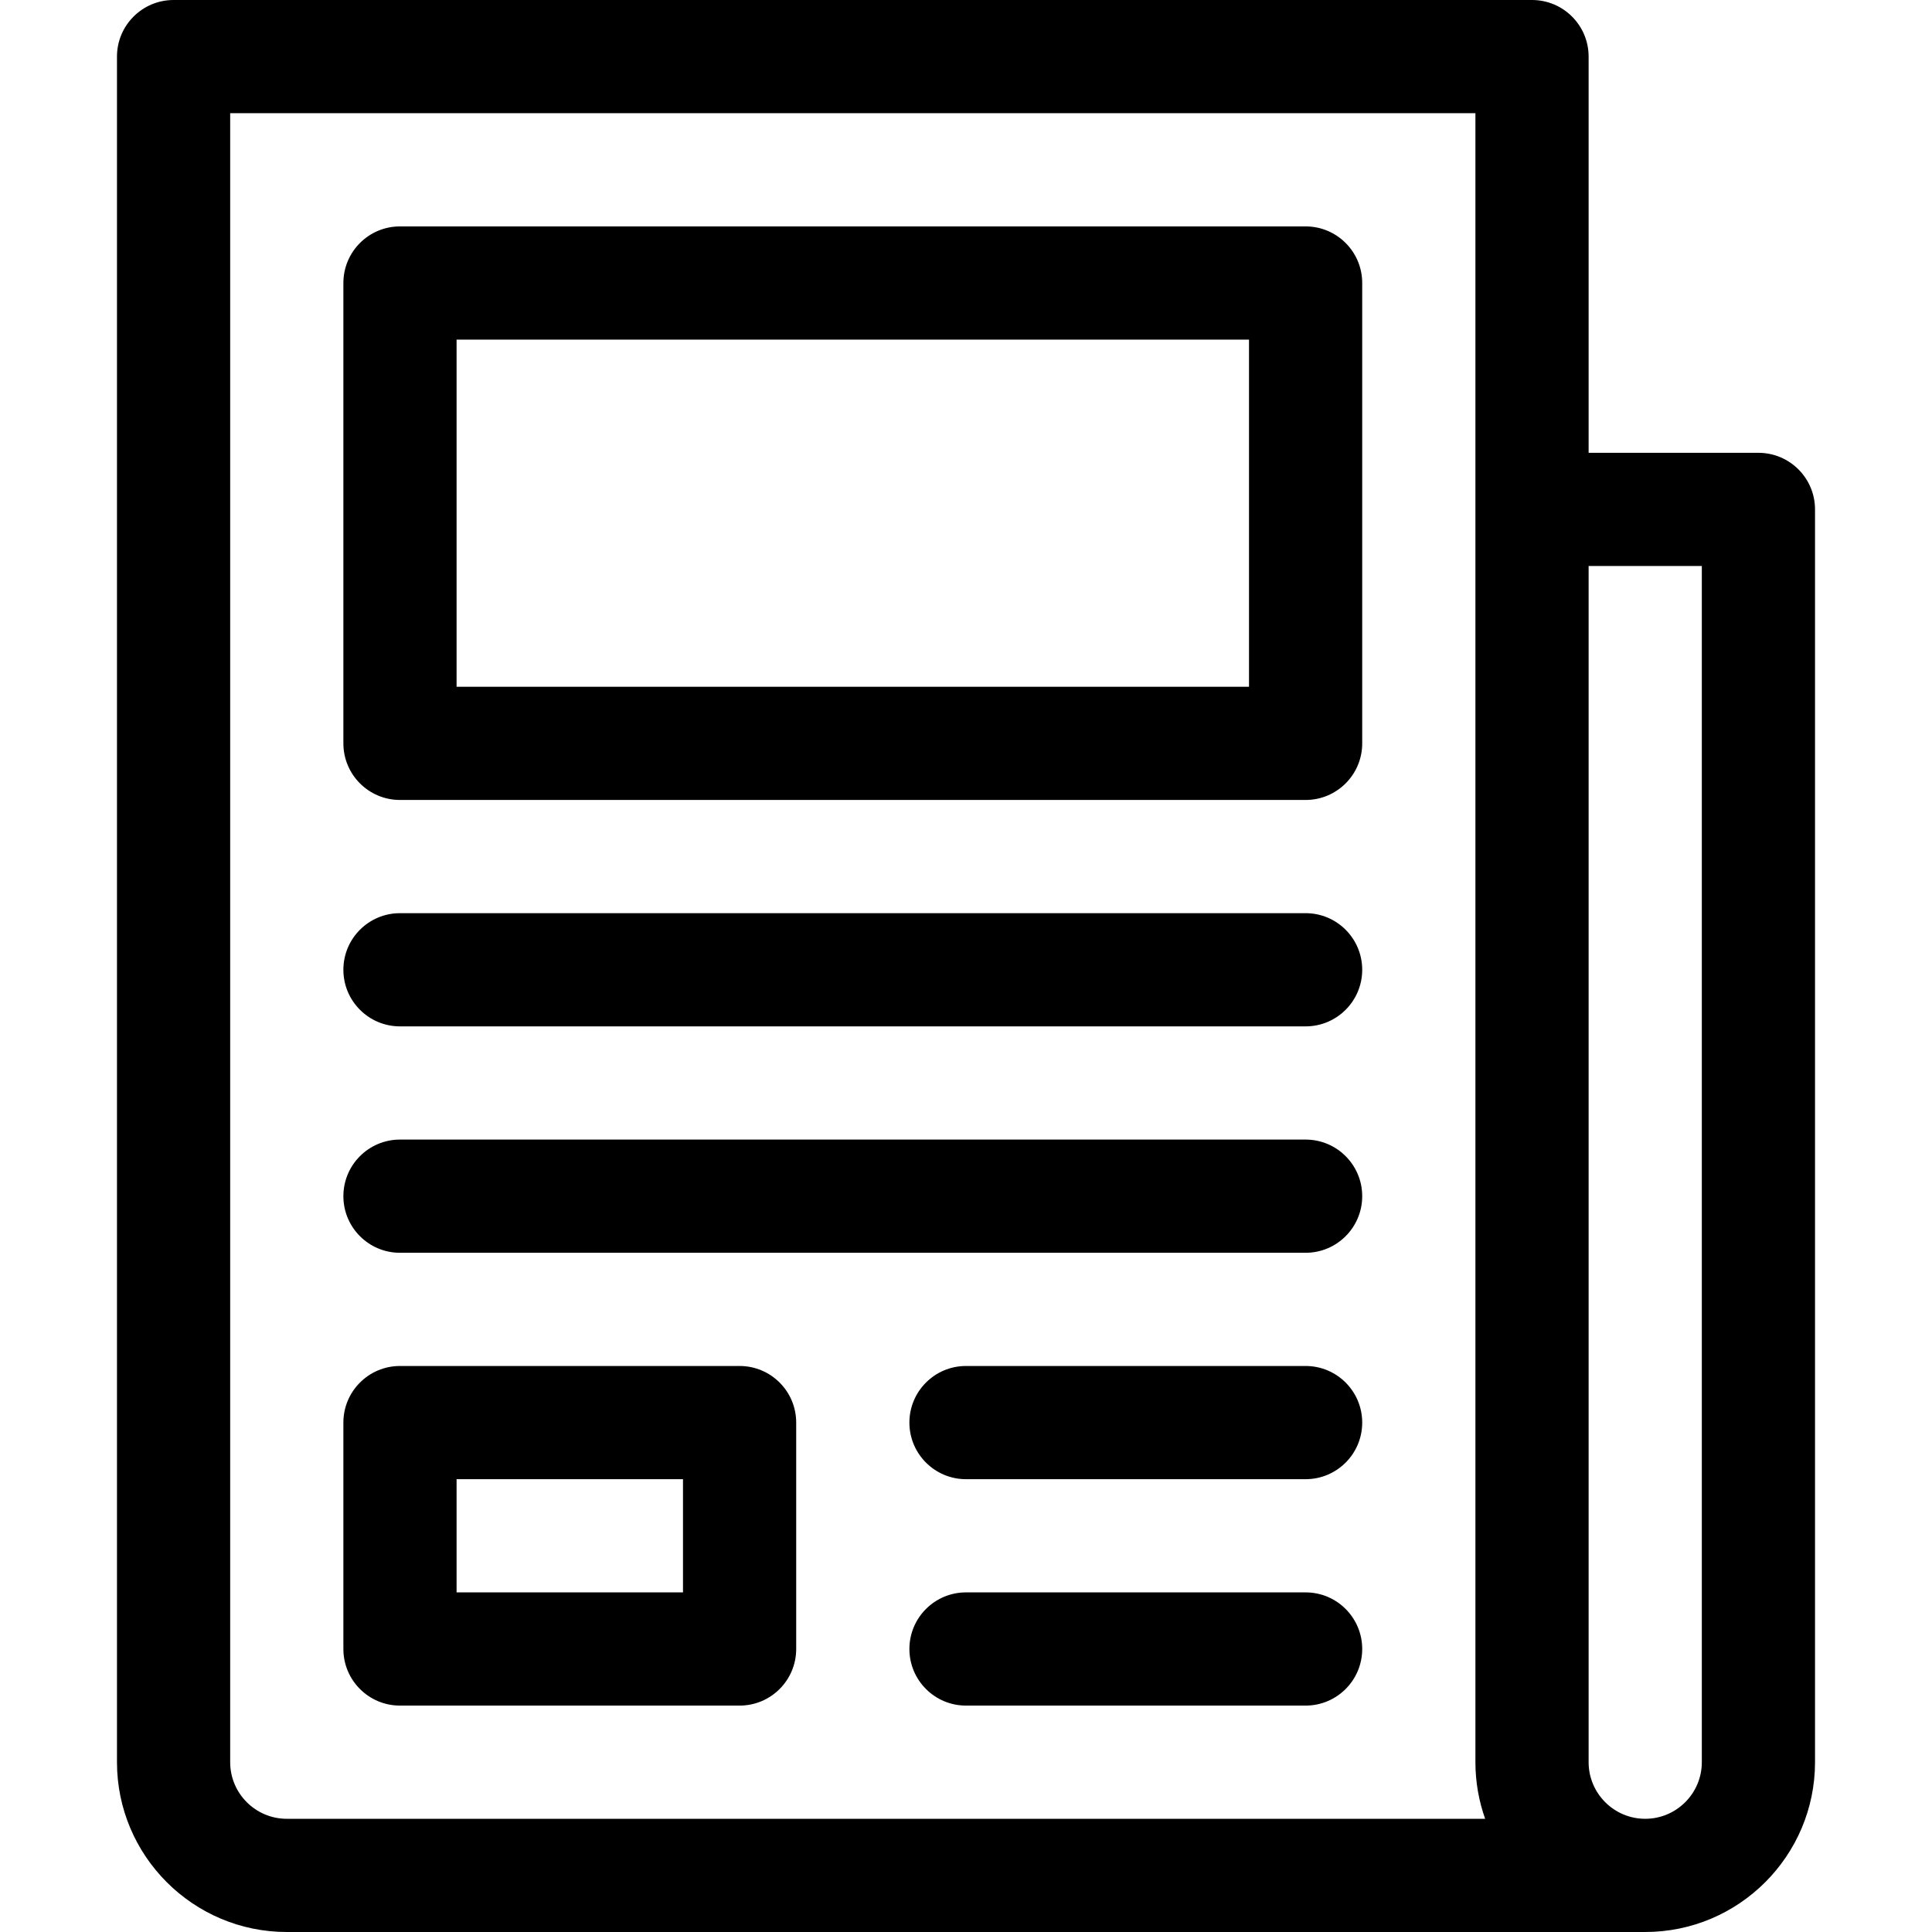 <svg enable-background="new 0 0 512 512" height="512" viewBox="0 0 512 512" width="512" xmlns="http://www.w3.org/2000/svg"><path d="m106 212h240c8.284 0 15-6.716 15-15v-122c0-8.284-6.716-15-15-15h-240c-8.284 0-15 6.716-15 15v122c0 8.284 6.716 15 15 15zm15-122h210v92h-210z"/><path d="m106 452h90c8.284 0 15-6.716 15-15v-60c0-8.284-6.716-15-15-15h-90c-8.284 0-15 6.716-15 15v60c0 8.284 6.716 15 15 15zm15-60h60v30h-60z"/><path d="m106 332h240c8.284 0 15-6.716 15-15s-6.716-15-15-15h-240c-8.284 0-15 6.716-15 15s6.716 15 15 15z"/><path d="m106 272h240c8.284 0 15-6.716 15-15s-6.716-15-15-15h-240c-8.284 0-15 6.716-15 15s6.716 15 15 15z"/><path d="m346 362h-90c-8.284 0-15 6.716-15 15s6.716 15 15 15h90c8.284 0 15-6.716 15-15s-6.716-15-15-15z"/><path d="m346 422h-90c-8.284 0-15 6.716-15 15s6.716 15 15 15h90c8.284 0 15-6.716 15-15s-6.716-15-15-15z"/><path d="m481 135c0-8.284-6.716-15-15-15h-45v-105c0-8.284-6.716-15-15-15h-360c-8.284 0-15 6.716-15 15v452c0 24.813 20.187 45 45 45h360c24.813 0 45-20.187 45-45zm-420-105h330v437c0 5.258.915 10.305 2.58 15h-317.58c-8.271 0-15-6.729-15-15zm390 437c0 8.271-6.729 15-15 15s-15-6.729-15-15v-317h30z"/></svg>